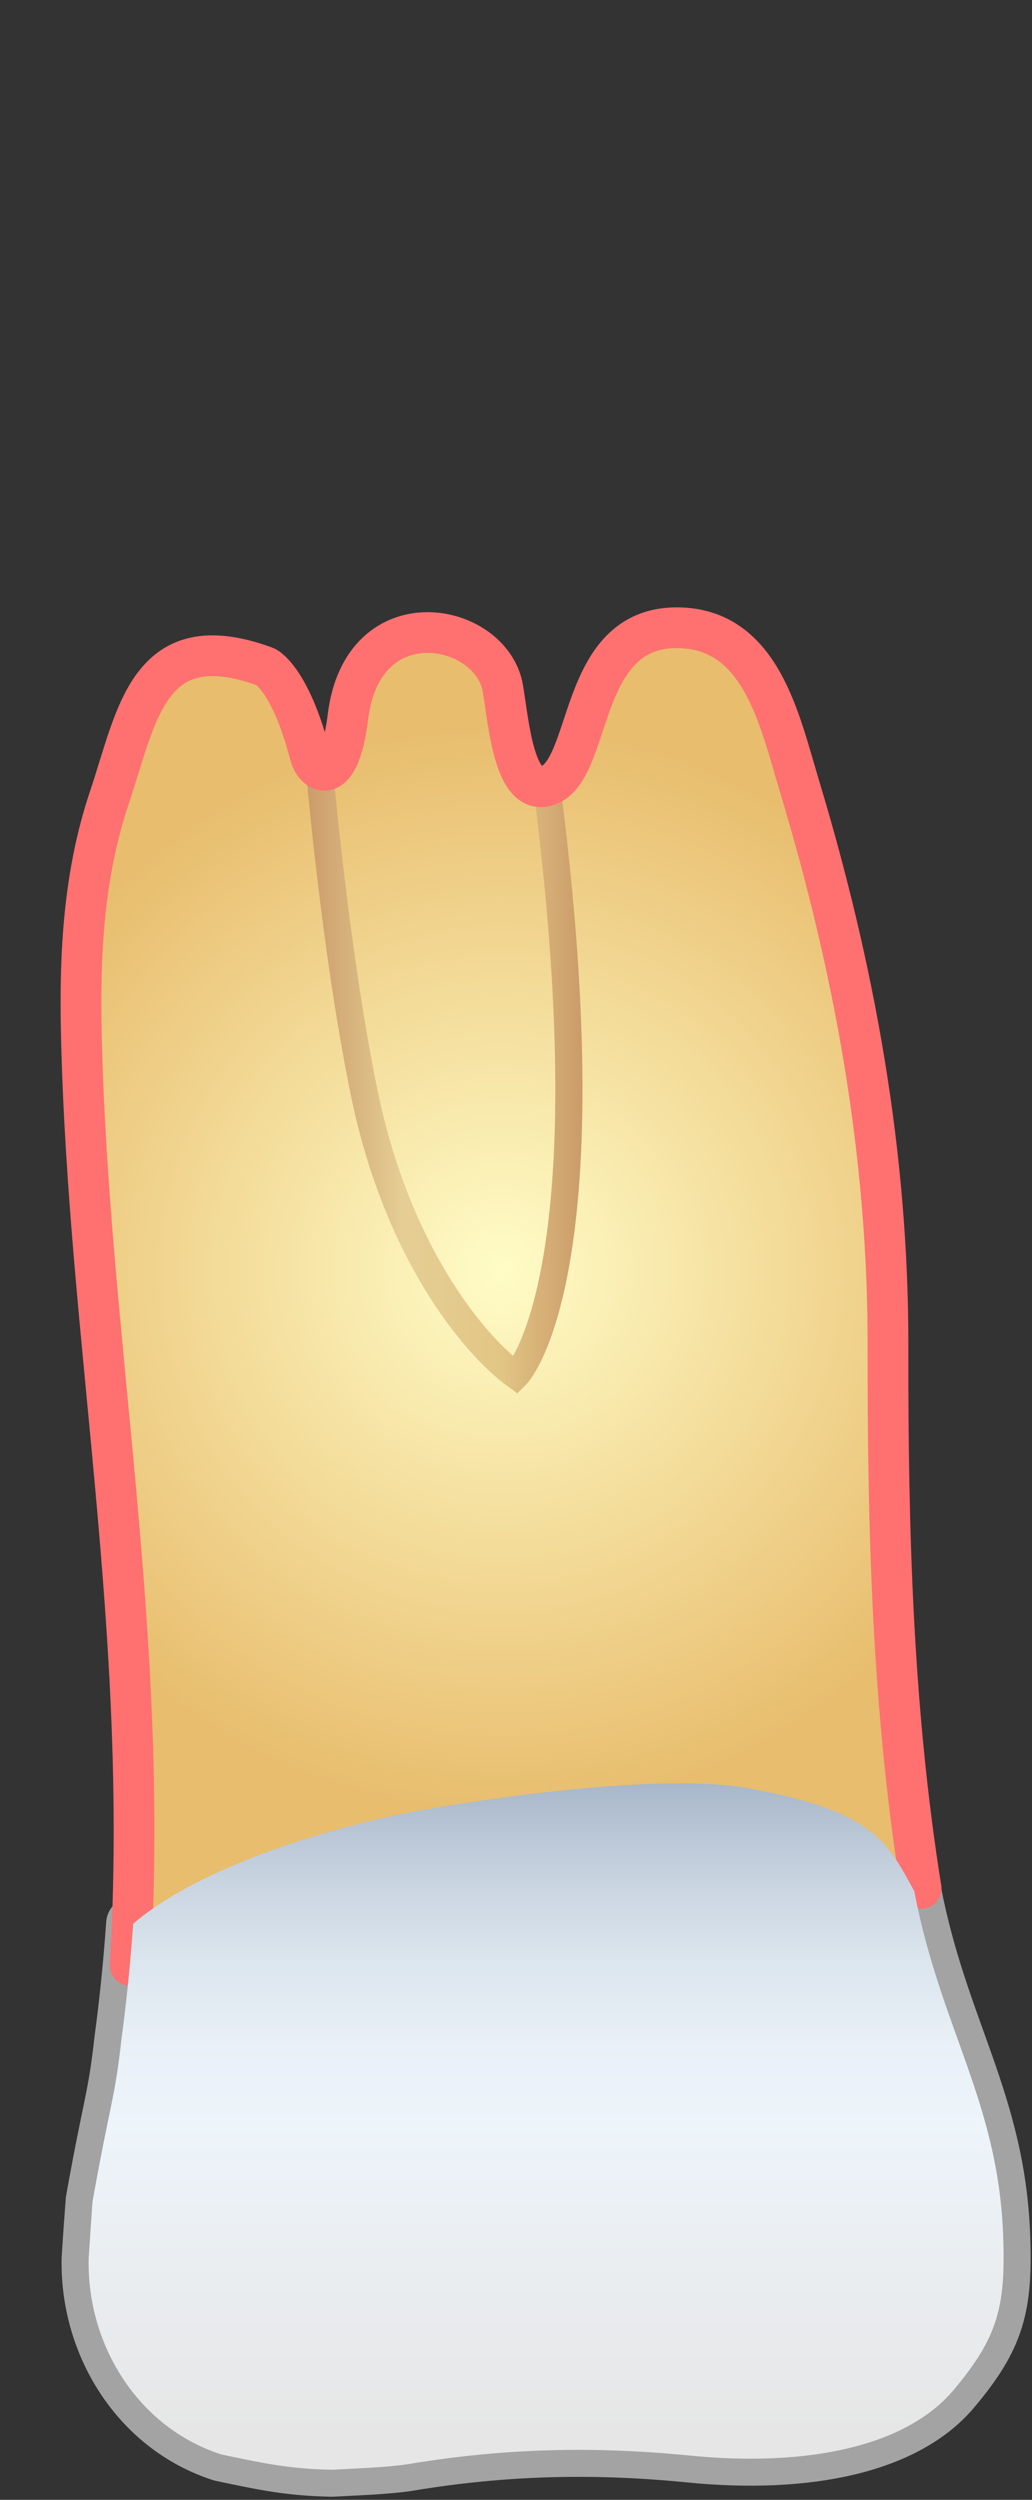 <?xml version="1.0" encoding="utf-8"?>
<!-- Generator: Adobe Illustrator 16.0.0, SVG Export Plug-In . SVG Version: 6.00 Build 0)  -->
<!DOCTYPE svg PUBLIC "-//W3C//DTD SVG 1.1//EN" "http://www.w3.org/Graphics/SVG/1.1/DTD/svg11.dtd">
<svg version="1.1" id="Layer_2" xmlns="http://www.w3.org/2000/svg" xmlns:xlink="http://www.w3.org/1999/xlink" x="0px" y="0px"
	 width="38px" height="92px" viewBox="0 0 38 92" enable-background="new 0 0 38 92" xml:space="preserve">
<rect x="0" y="0" width="38" height="92" fill="#333333" stroke="none"/>
<linearGradient id="SVGID_1_" gradientUnits="userSpaceOnUse" x1="581.307" y1="839.871" x2="581.307" y2="818.58" gradientTransform="matrix(1 0 0 1 -561.199 -748.981)">
	<stop  offset="0.054" style="stop-color:#E6E6E6"/>
	<stop  offset="0.5" style="stop-color:#EDF4FA"/>
	<stop  offset="0.617" style="stop-color:#E9F0F7"/>
	<stop  offset="0.739" style="stop-color:#DCE6EE"/>
	<stop  offset="0.862" style="stop-color:#C8D3E0"/>
	<stop  offset="0.986" style="stop-color:#ABBACC"/>
	<stop  offset="1" style="stop-color:#A7B7C9"/>
</linearGradient>
<path fill="url(#SVGID_1_)" stroke="#A3A3A3" stroke-width="1.989" stroke-linecap="round" stroke-linejoin="round" stroke-miterlimit="10" d="
	M4.903,70.8c-0.122,1.718-0.279,3.109-0.432,4.247c-0.253,2.266-0.409,2.292-1.066,5.984c-0.004,0.023-0.14,2.057-0.141,2.078
	c-0.075,3.156,1.796,6.224,4.885,7.219c1.575,0.331,2.497,0.531,4.075,0.563c0.716-0.041,2.068-0.084,2.846-0.213
	c3.51-0.584,6.826-0.656,10.318-0.31c4.379,0.437,7.993-0.354,9.718-2.404c1.637-1.944,1.936-3.065,1.83-5.737
	c-0.193-4.902-2.303-7.58-3.271-12.627"/>
<radialGradient id="SVGID_2_" cx="579.649" cy="795.695" r="19.96" gradientTransform="matrix(1 0 0 1 -561.199 -748.981)" gradientUnits="userSpaceOnUse">
	<stop  offset="0" style="stop-color:#FFFCC7"/>
	<stop  offset="1" style="stop-color:#E8BD6E"/>
</radialGradient>
<path fill="url(#SVGID_2_)" d="M5.549,70.328c2.315-1.653,6.324-3.023,10.076-3.703C16.64,66.441,24.396,65.215,28,66
	c2.139,0.464,4.531,1.764,5.917,3.507c-1.058-6.6-1.231-13.26-1.22-19.957c0.013-7.083-1.235-13.909-3.26-20.622
	c-0.74-2.45-1.416-5.806-4.498-5.826c-3.727-0.023-3.09,5.311-4.81,5.82c-1.198,0.356-1.396-2.308-1.612-3.585
	c-0.416-2.448-5.158-3.386-5.704,1.04c-0.327,2.656-1.226,2.083-1.399,1.4c-0.637-2.481-1.458-3.173-1.656-3.244
	c-4.305-1.569-4.705,1.771-5.736,4.837c-0.942,2.81-1.094,5.732-1.027,8.677C3.245,49.301,6.285,58.037,5.549,70.328z"/>
<linearGradient id="SVGID_3_" gradientUnits="userSpaceOnUse" x1="572.462" y1="788.735" x2="582.648" y2="788.735" gradientTransform="matrix(1 0 0 1 -561.199 -748.981)">
	<stop  offset="0" style="stop-color:#CB9B69"/>
	<stop  offset="0.352" style="stop-color:#E5CE95"/>
	<stop  offset="0.704" style="stop-color:#E2C685"/>
	<stop  offset="1" style="stop-color:#CB9B69"/>
</linearGradient>
<path fill="none" stroke="url(#SVGID_3_)" stroke-miterlimit="10" d="M11.76,28.271c0,0,0.569,6.673,1.649,11.941
	C14.596,46,17.375,49.438,19,50.625c0,0,3.484-3.484,1.132-21.703"/>
<path fill="none" stroke="#ff7071" stroke-width="1.5" stroke-linecap="round" stroke-linejoin="round" stroke-miterlimit="10" d="
	M33.916,69.5c-1.057-6.598-1.23-13.256-1.219-19.95c0.013-7.083-1.235-13.909-3.26-20.622c-0.74-2.45-1.416-5.806-4.498-5.826
	c-3.727-0.023-3.09,5.311-4.81,5.82c-1.198,0.356-1.396-2.308-1.612-3.585c-0.416-2.448-5.158-3.386-5.704,1.04
	c-0.327,2.656-1.226,2.083-1.399,1.4c-0.637-2.481-1.458-3.173-1.656-3.244c-4.305-1.569-4.705,1.771-5.736,4.837
	c-0.942,2.81-1.094,5.732-1.027,8.677c0.249,11.242,2.526,22.016,1.798,34.285"/>
<linearGradient id="SVGID_4_" gradientUnits="userSpaceOnUse" x1="581.307" y1="839.871" x2="581.307" y2="814.611" gradientTransform="matrix(1 0 0 1 -561.199 -748.981)">
	<stop  offset="0.054" style="stop-color:#E6E6E6"/>
	<stop  offset="0.5" style="stop-color:#EDF4FA"/>
	<stop  offset="0.617" style="stop-color:#E9F0F7"/>
	<stop  offset="0.739" style="stop-color:#DCE6EE"/>
	<stop  offset="0.862" style="stop-color:#C8D3E0"/>
	<stop  offset="0.986" style="stop-color:#ABBACC"/>
	<stop  offset="1" style="stop-color:#A7B7C9"/>
</linearGradient>
<path fill="url(#SVGID_4_)" d="M36.936,82.227c-0.193-4.902-2.303-7.58-3.271-12.627c-0.992-1.818-1.505-2.954-6.117-3.787
	c-3.592-0.648-11.052,0.629-12.056,0.813c-4.061,0.744-8.451,2.311-10.588,4.175c-0.122,1.718-0.279,3.109-0.432,4.247
	c-0.253,2.266-0.409,2.292-1.066,5.984c-0.004,0.023-0.14,2.057-0.141,2.078c-0.075,3.156,1.796,6.224,4.885,7.219
	c1.575,0.331,2.497,0.531,4.075,0.563c0.716-0.041,2.068-0.084,2.846-0.213c3.51-0.584,6.826-0.656,10.318-0.31
	c4.379,0.437,7.993-0.354,9.718-2.404C36.742,86.02,37.041,84.898,36.936,82.227z"/>
</svg>
